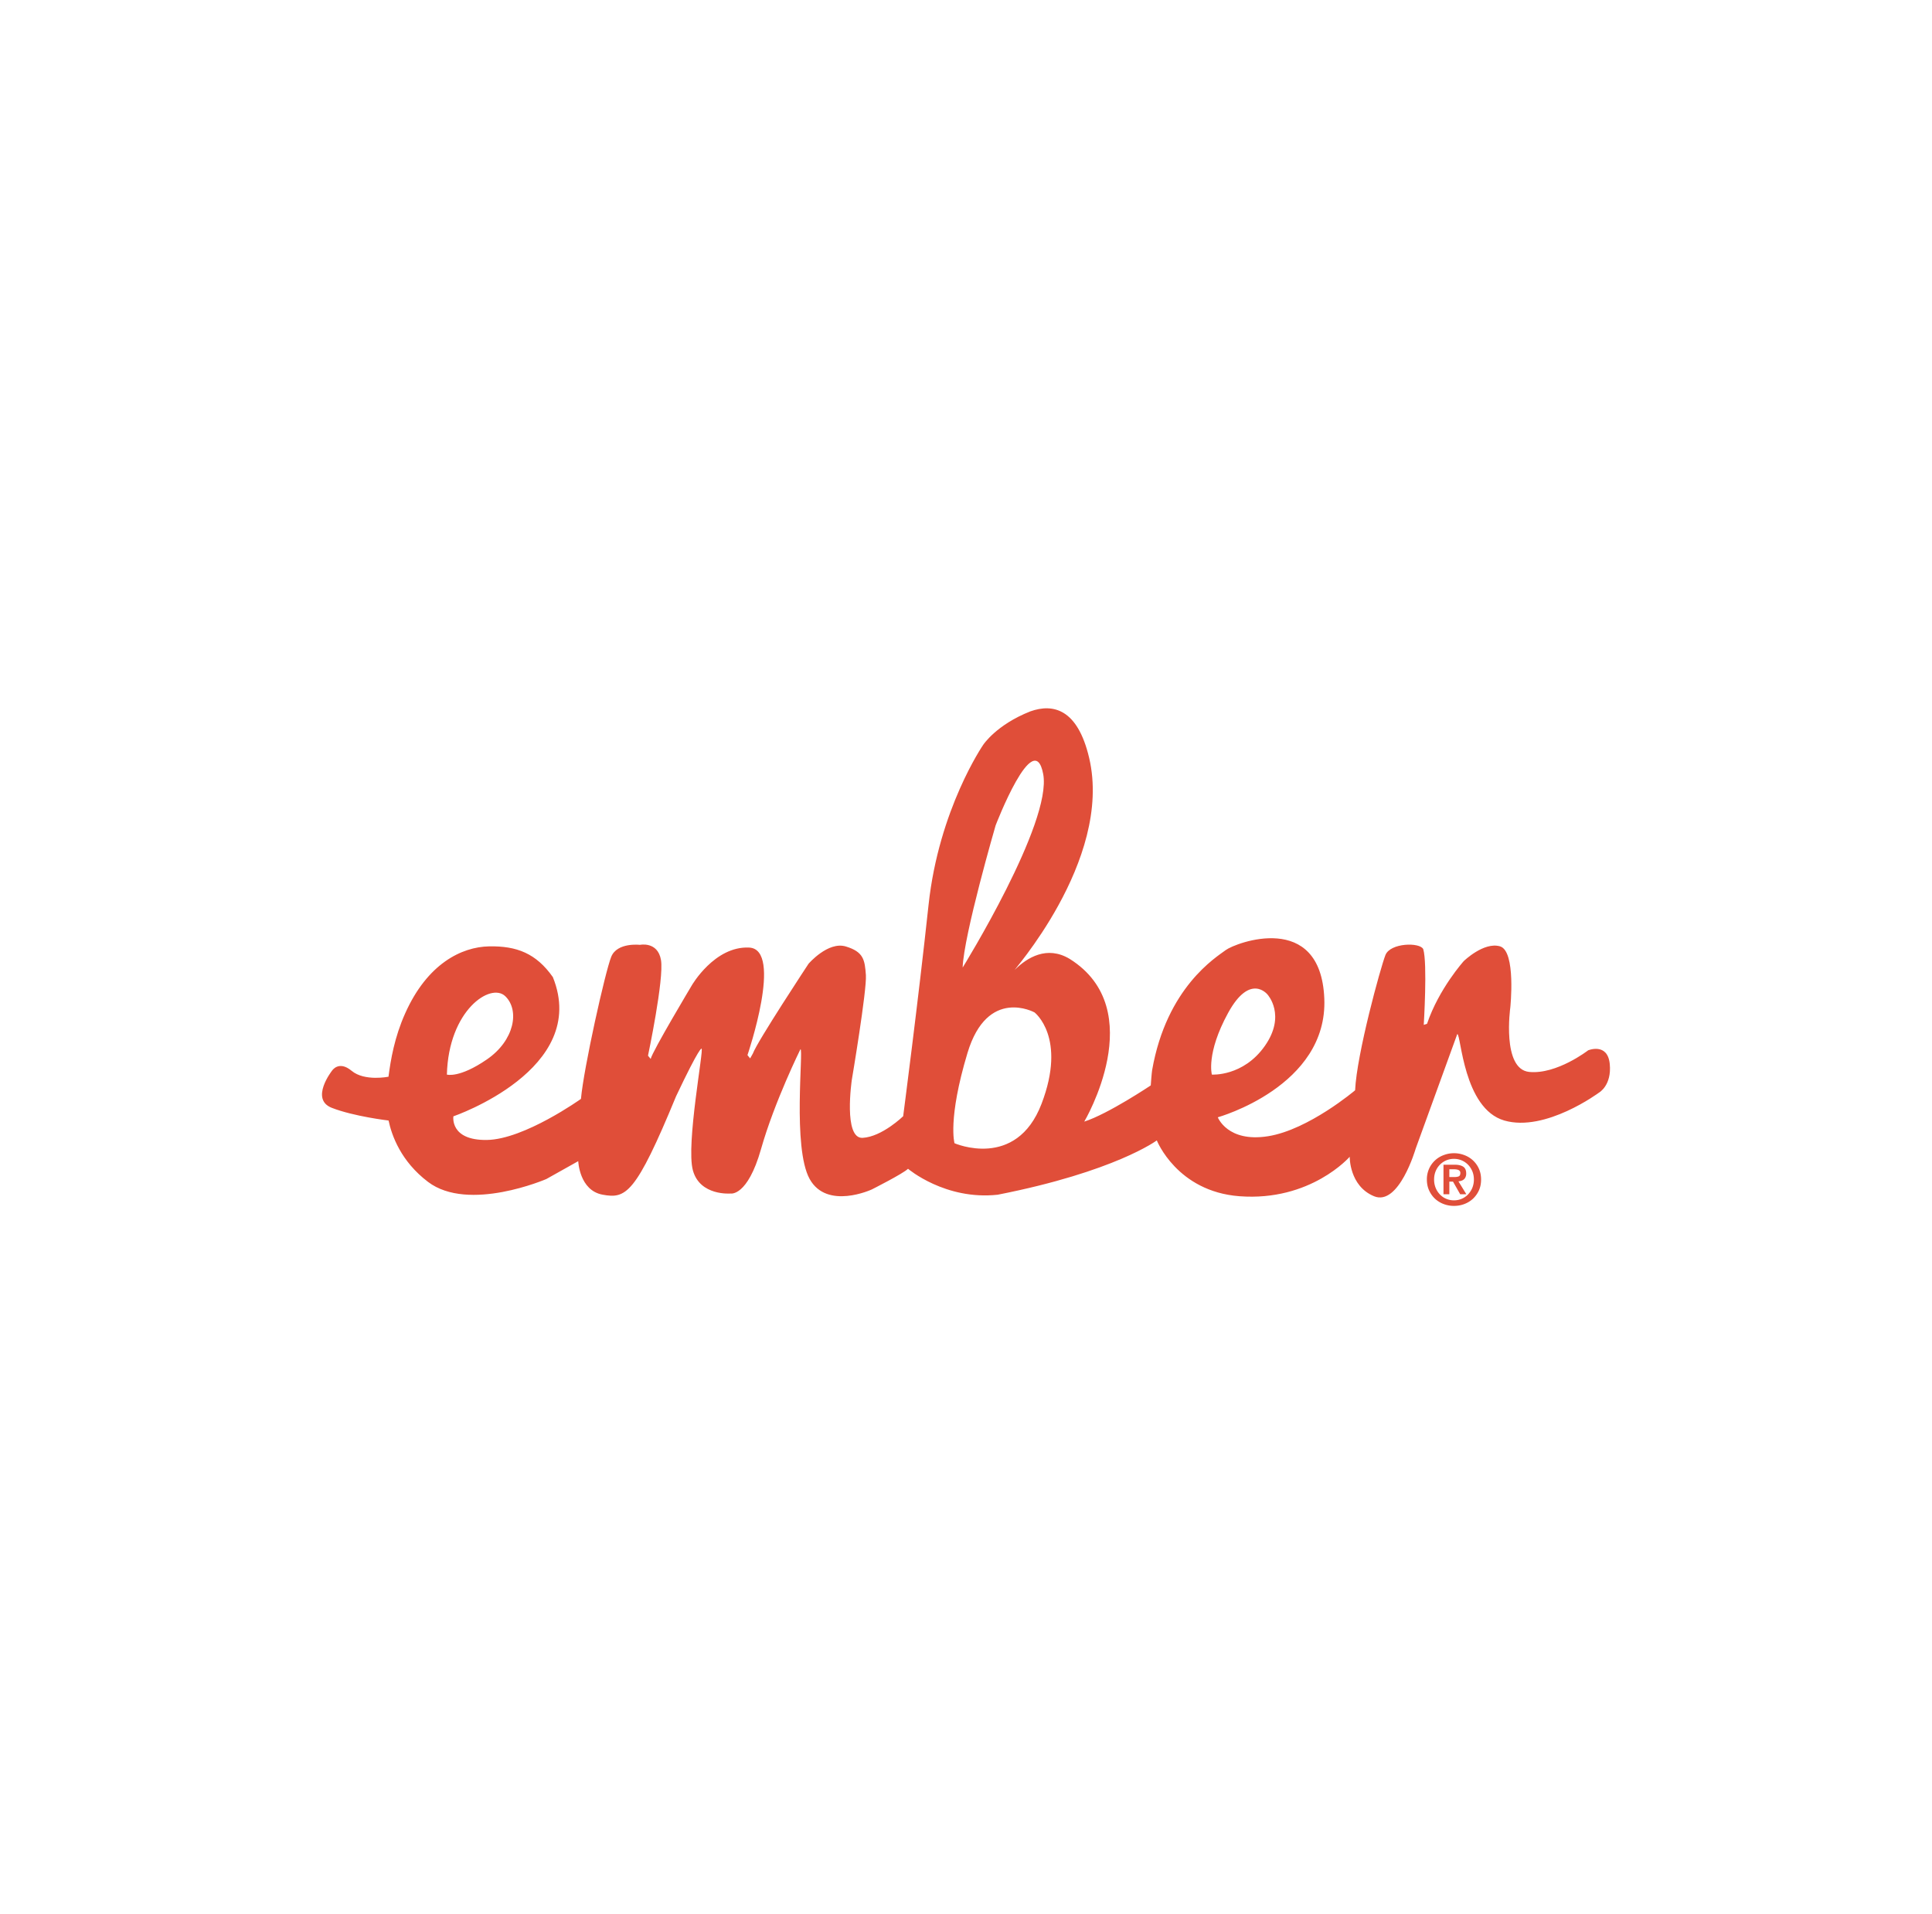 <svg width="300" height="297.273" viewBox="0 0 300 297.273">
  <g fill="#E04E39" fill-rule="evenodd">
    <path d="M246.603 163.115s-4.865 3.774-9.148 3.353c-4.282-.422-2.937-9.991-2.937-9.991s.923-8.776-1.6-9.514c-2.516-.73-5.62 2.287-5.62 2.287s-3.862 4.283-5.709 9.743l-.508.167s.589-9.575-.08-11.757c-.502-1.09-5.12-1.004-5.876.924-.756 1.934-4.45 15.364-4.704 20.992 0 0-7.22 6.13-13.511 7.133-6.297 1.01-7.81-2.938-7.81-2.938s17.125-4.784 16.536-18.469c-.582-13.684-13.808-8.62-15.302-7.499-1.45 1.09-9.179 5.751-11.435 18.661-.074.434-.21 2.355-.21 2.355s-6.632 4.444-10.326 5.622c0 0 10.326-17.379-2.262-25.268-3.54-2.13-6.626-.17-8.461 1.63-1.127 1.105 15.26-16.82 11.48-32.86-1.798-7.636-5.616-8.454-9.117-7.215-5.318 2.095-7.332 5.2-7.332 5.2s-6.886 9.99-8.485 24.853c-1.593 14.856-3.942 32.823-3.942 32.823s-3.278 3.192-6.297 3.36c-3.024.16-1.68-8.987-1.68-8.987s2.35-13.933 2.189-16.288c-.174-2.349-.341-3.607-3.112-4.444-2.77-.843-5.795 2.684-5.795 2.684s-7.97 12.085-8.64 13.932l-.427.763-.415-.509s5.621-16.455.254-16.702c-5.373-.255-8.9 5.875-8.9 5.875s-6.13 10.245-6.383 11.416l-.416-.502s2.517-11.918 2.015-14.862c-.509-2.938-3.273-2.349-3.273-2.349s-3.526-.421-4.45 1.847c-.923 2.268-4.282 17.292-4.704 22.076 0 0-8.813 6.297-14.608 6.378-5.789.086-5.2-3.67-5.2-3.67s21.24-7.27 15.445-21.623c-2.603-3.694-5.621-4.853-9.904-4.772-4.283.086-9.594 2.696-13.034 10.418-1.648 3.681-2.243 7.183-2.584 9.823 0 0-3.713.763-5.727-.917-2.02-1.68-3.055 0-3.055 0s-3.459 4.413-.019 5.752c3.446 1.344 8.813 1.97 8.813 1.97.496 2.35 1.928 6.347 6.123 9.526 6.297 4.785 18.377-.44 18.377-.44l4.952-2.776s.167 4.543 3.78 5.206c3.607.663 5.12-.013 11.416-15.29 3.694-7.81 3.948-7.388 3.948-7.388.416-.086-2.435 14.856-1.344 18.885 1.09 4.034 5.875 3.613 5.875 3.613s2.603.502 4.704-6.886c2.095-7.387 6.13-15.531 6.13-15.531.495 0-1.265 15.277 1.419 20.149 2.69 4.871 9.656 1.636 9.656 1.636s4.871-2.454 5.627-3.21c0 0 5.777 4.92 13.927 4.028 18.221-3.588 24.704-8.435 24.704-8.435s3.13 7.933 12.83 8.67c11.074.837 17.123-6.129 17.123-6.129s-.086 4.53 3.775 6.13c3.867 1.592 6.464-7.376 6.464-7.376l6.464-17.812c.589 0 .924 11.584 7.307 13.43 6.378 1.847 14.689-4.326 14.689-4.326s2.014-1.109 1.68-4.468c-.341-3.36-3.36-2.107-3.36-2.107M78.46 154.71c2.262 2.181 1.426 6.879-2.857 9.817-4.276 2.944-6.21 2.355-6.21 2.355.254-9.99 6.805-14.36 9.067-12.172m83.527-34.503c1.425 7.555-12.507 30.053-12.507 30.053.167-5.04 5.12-22.077 5.12-22.077s5.955-15.531 7.387-7.976m-13.771 57.335s-1.091-3.694 2.014-14.02c3.111-10.325 10.412-6.296 10.412-6.296s5.039 3.861 1.09 14.186c-3.941 10.326-13.516 6.13-13.516 6.13m42.479-20.23c3.44-6.296 6.13-2.857 6.13-2.857s2.937 3.192-.422 7.977-8.225 4.45-8.225 4.45-.923-3.279 2.517-9.57"/>
    <path d="M225.053 182.792v-1.206h.765c.106 0 .212.012.324.023.111.016.217.045.306.083a.5.5 0 0 1 .223.168q.092.11.09.296 0 .419-.25.53-.254.107-.648.106zm-.91-1.914v4.587h.91v-1.96h.57l1.115 1.96h.955l-1.228-2.003a2.2 2.2 0 0 0 .475-.101 1.1 1.1 0 0 0 .38-.217.94.94 0 0 0 .256-.369 1.3 1.3 0 0 0 .095-.542q-.002-.745-.463-1.048-.471-.31-1.335-.308h-1.73zm-1.456 2.299q-.001-.704.24-1.29.241-.584.659-1.01a3 3 0 0 1 .976-.67 3.05 3.05 0 0 1 1.212-.24 3.03 3.03 0 0 1 2.181.91c.28.285.498.62.665 1.01q.244.588.245 1.29a3.4 3.4 0 0 1-.245 1.295 3.3 3.3 0 0 1-.665 1.021 2.9 2.9 0 0 1-.982.676 3 3 0 0 1-1.2.24 3.05 3.05 0 0 1-1.211-.24 2.9 2.9 0 0 1-.976-.676 3.2 3.2 0 0 1-.659-1.021 3.4 3.4 0 0 1-.24-1.295m-1.122 0q.001.944.346 1.696.351.76.926 1.296c.392.356.837.63 1.345.82a4.5 4.5 0 0 0 1.592.284q.834 0 1.595-.284a4.1 4.1 0 0 0 1.345-.821 4.1 4.1 0 0 0 .927-1.294q.341-.753.34-1.697.001-.931-.34-1.685a3.97 3.97 0 0 0-2.272-2.11 4.4 4.4 0 0 0-1.595-.29q-.83-.001-1.592.29a3.97 3.97 0 0 0-2.271 2.11 4 4 0 0 0-.346 1.685"/>
  </g>
</svg>
